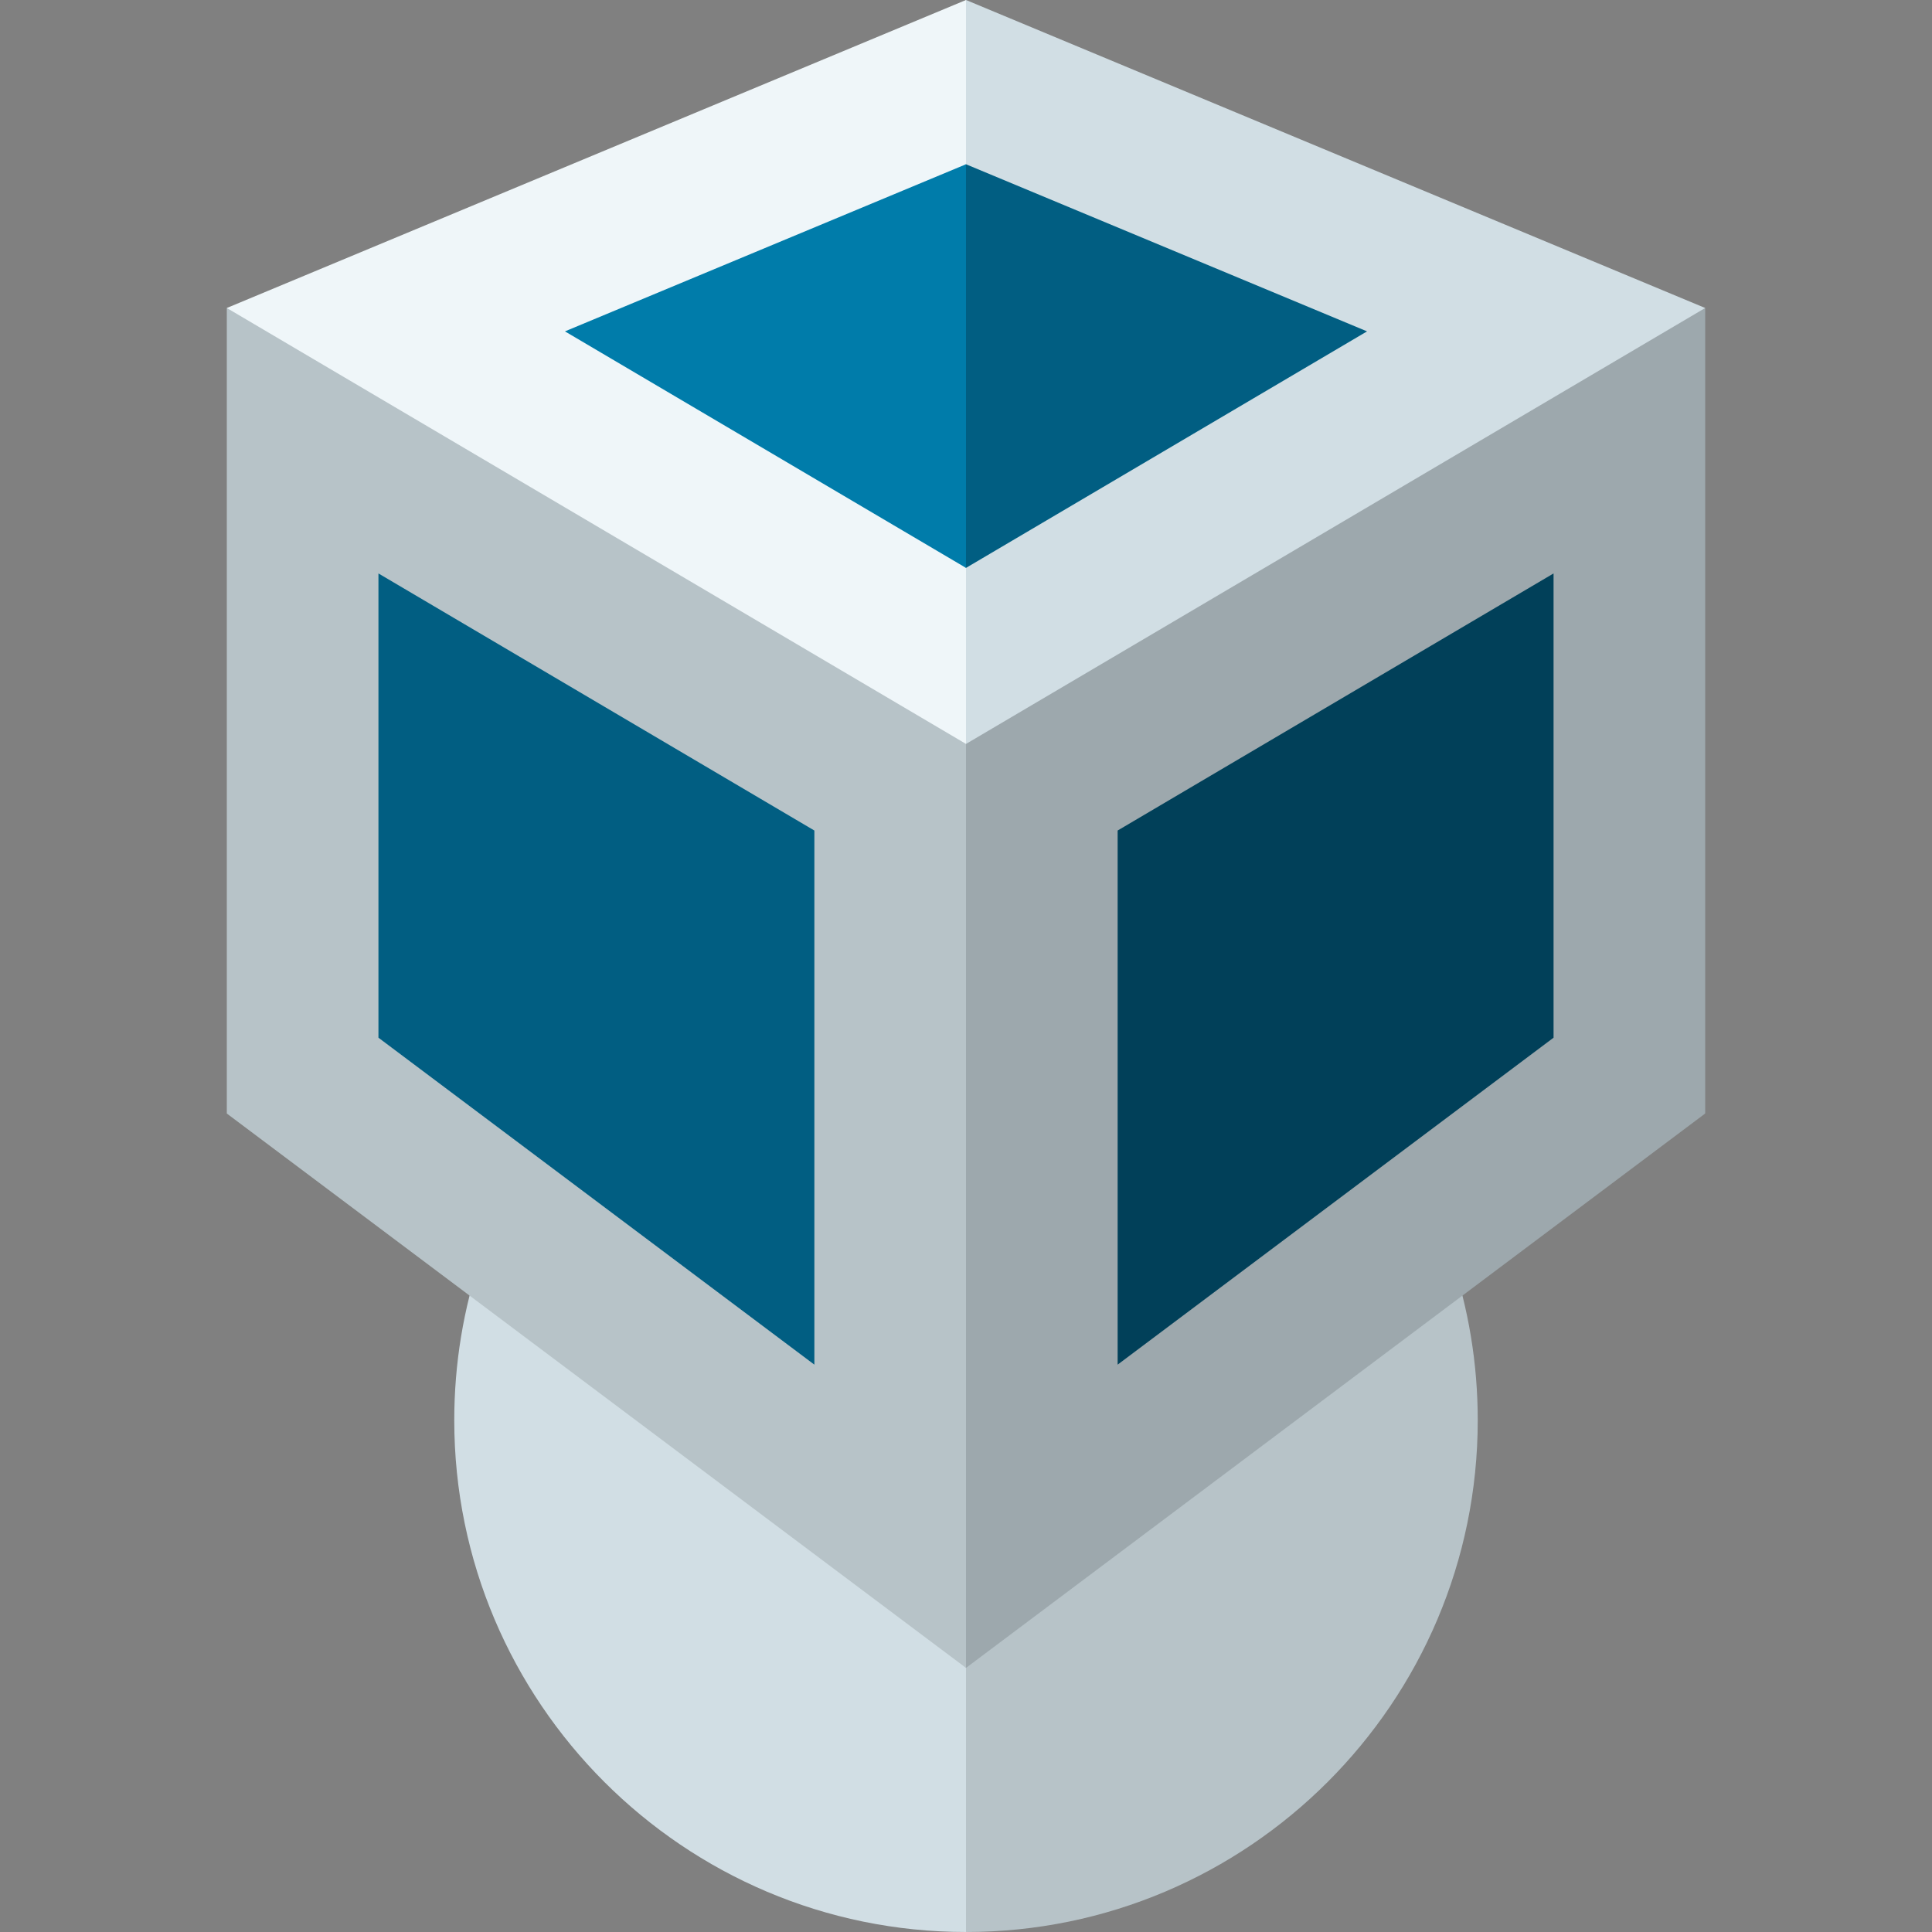 <?xml version="1.0" encoding="iso-8859-1"?>
<!-- Generator: Adobe Illustrator 19.0.0, SVG Export Plug-In . SVG Version: 6.00 Build 0)  -->
<svg version="1.1" id="Capa_1" xmlns="http://www.w3.org/2000/svg" xmlns:xlink="http://www.w3.org/1999/xlink" x="0px" y="0px"
	 viewBox="0 0 512 512" style="enable-background:new 0 0 512 512;" xml:space="preserve">
<rect x="0" y="0" width="512" height="512" fill="#808080" stroke="none"/>
<path style="fill:#B7C3C8;" d="M384.425,332.704H165.589L256,512c74.779,0,135.617-60.838,135.617-135.617
	C391.617,361.434,389.198,346.738,384.425,332.704z"/>
<path style="fill:#D1DEE4;" d="M127.576,332.704c-4.773,14.034-7.192,28.73-7.192,43.678c0,74.779,60.838,135.617,135.617,135.617
	V332.703L127.576,332.704z"/>
<polygon style="fill:#9DA8AD;" points="105.315,81.621 256,442.011 451.891,295.092 451.891,81.621 "/>
<polygon style="fill:#B7C3C8;" points="60.109,81.621 60.109,295.092 256,442.011 256,81.621 "/>
<polygon style="fill:#D1DEE4;" points="256,0 185.68,88.503 256,197.147 451.891,81.621 "/>
<polygon style="fill:#EFF6F9;" points="60.109,81.621 256,197.147 256,0 "/>
<polygon style="fill:#015E82;" points="100.292,275.001 100.292,151.969 215.817,220.099 215.817,361.645 "/>
<polygon style="fill:#014059;" points="296.183,220.099 411.708,151.969 411.708,275.001 296.183,361.645 "/>
<polygon style="fill:#015E82;" points="256,43.531 209.991,87.816 256,150.497 362.284,87.816 "/>
<polygon style="fill:#007CAA;" points="149.717,87.816 256,150.497 256,43.531 "/>
<g>
</g>
<g>
</g>
<g>
</g>
<g>
</g>
<g>
</g>
<g>
</g>
<g>
</g>
<g>
</g>
<g>
</g>
<g>
</g>
<g>
</g>
<g>
</g>
<g>
</g>
<g>
</g>
<g>
</g>
</svg>

